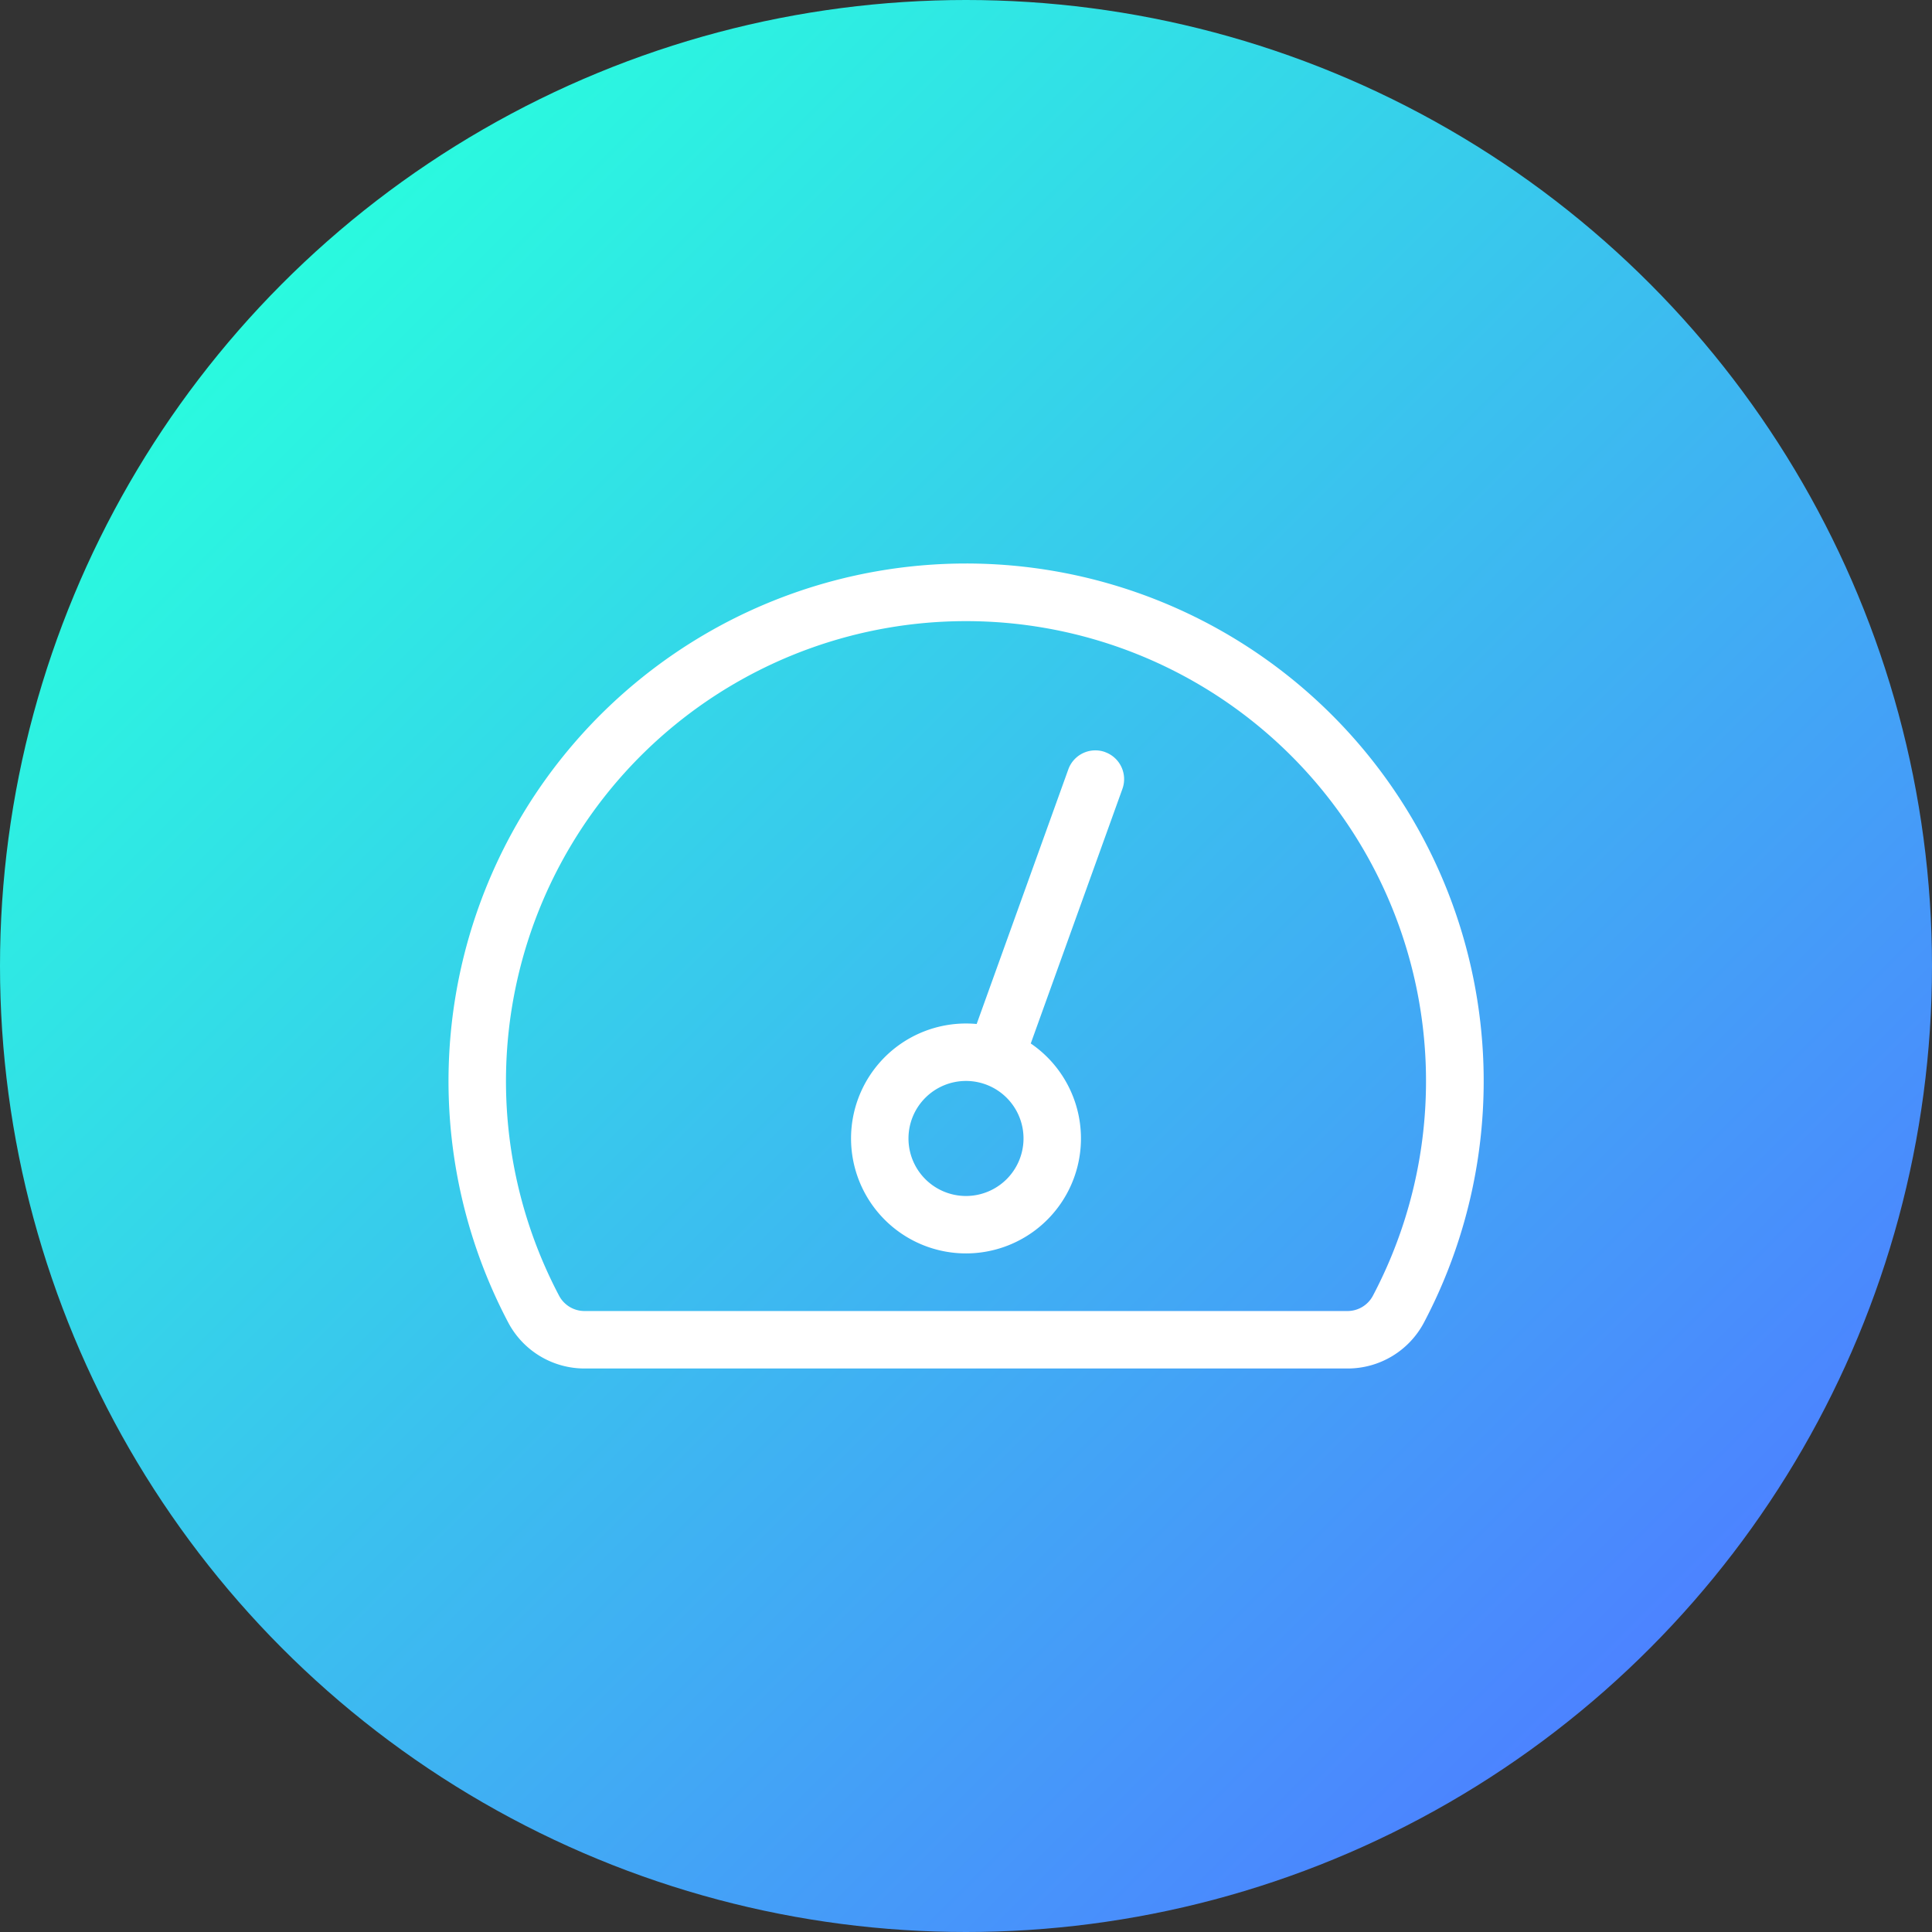 <?xml version="1.0" encoding="iso-8859-1"?>
<!DOCTYPE svg PUBLIC "-//W3C//DTD SVG 1.1//EN" "http://www.w3.org/Graphics/SVG/1.1/DTD/svg11.dtd">
<svg id="GTmetrixIcon" data-name="GTmetrixIcon" xmlns="http://www.w3.org/2000/svg" xmlns:xlink="http://www.w3.org/1999/xlink" viewBox="0 0 480 480">
  <rect x="0" y="0" width="480" height="480" fill="#333333" stroke="none"/>
  <defs>
    <style>
      .gtmetrix-icon-cls-1 {
        fill: url(#GTmetrixIcon-linear-gradient);
      }

      .gtmetrix-icon-cls-2 {
        fill: #fff;
      }
    </style>
    <linearGradient id="GTmetrixIcon-linear-gradient" x1="70.29" y1="70.29" x2="409.71" y2="409.71" gradientUnits="userSpaceOnUse">
      <stop offset="0" stop-color="#2afadf"/>
      <stop offset="1" stop-color="#4c83ff"/>
    </linearGradient>
  </defs>
  <title>gtmetrix</title>
  <circle class="gtmetrix-icon-cls-1" cx="240" cy="240" r="240"/>
  <path class="gtmetrix-icon-cls-2" d="M274.56,186.85a7.14,7.14,0,0,0-9.14,4.3l-22.77,63.26a28.56,28.56,0,1,0,13.44,4.84L278.86,196a7.14,7.14,0,0,0-4.3-9.14ZM240,297.14a14.29,14.29,0,1,1,14.29-14.29A14.3,14.3,0,0,1,240,297.14ZM240,140A128.61,128.61,0,0,0,126.27,328.58,21.44,21.44,0,0,0,145.22,340H334.78a21.44,21.44,0,0,0,19-11.42A128.61,128.61,0,0,0,240,140ZM341.1,321.91a7.14,7.14,0,0,1-6.32,3.81H145.22a7.14,7.14,0,0,1-6.32-3.81,114.29,114.29,0,1,1,202.2,0Z"/>
</svg>
